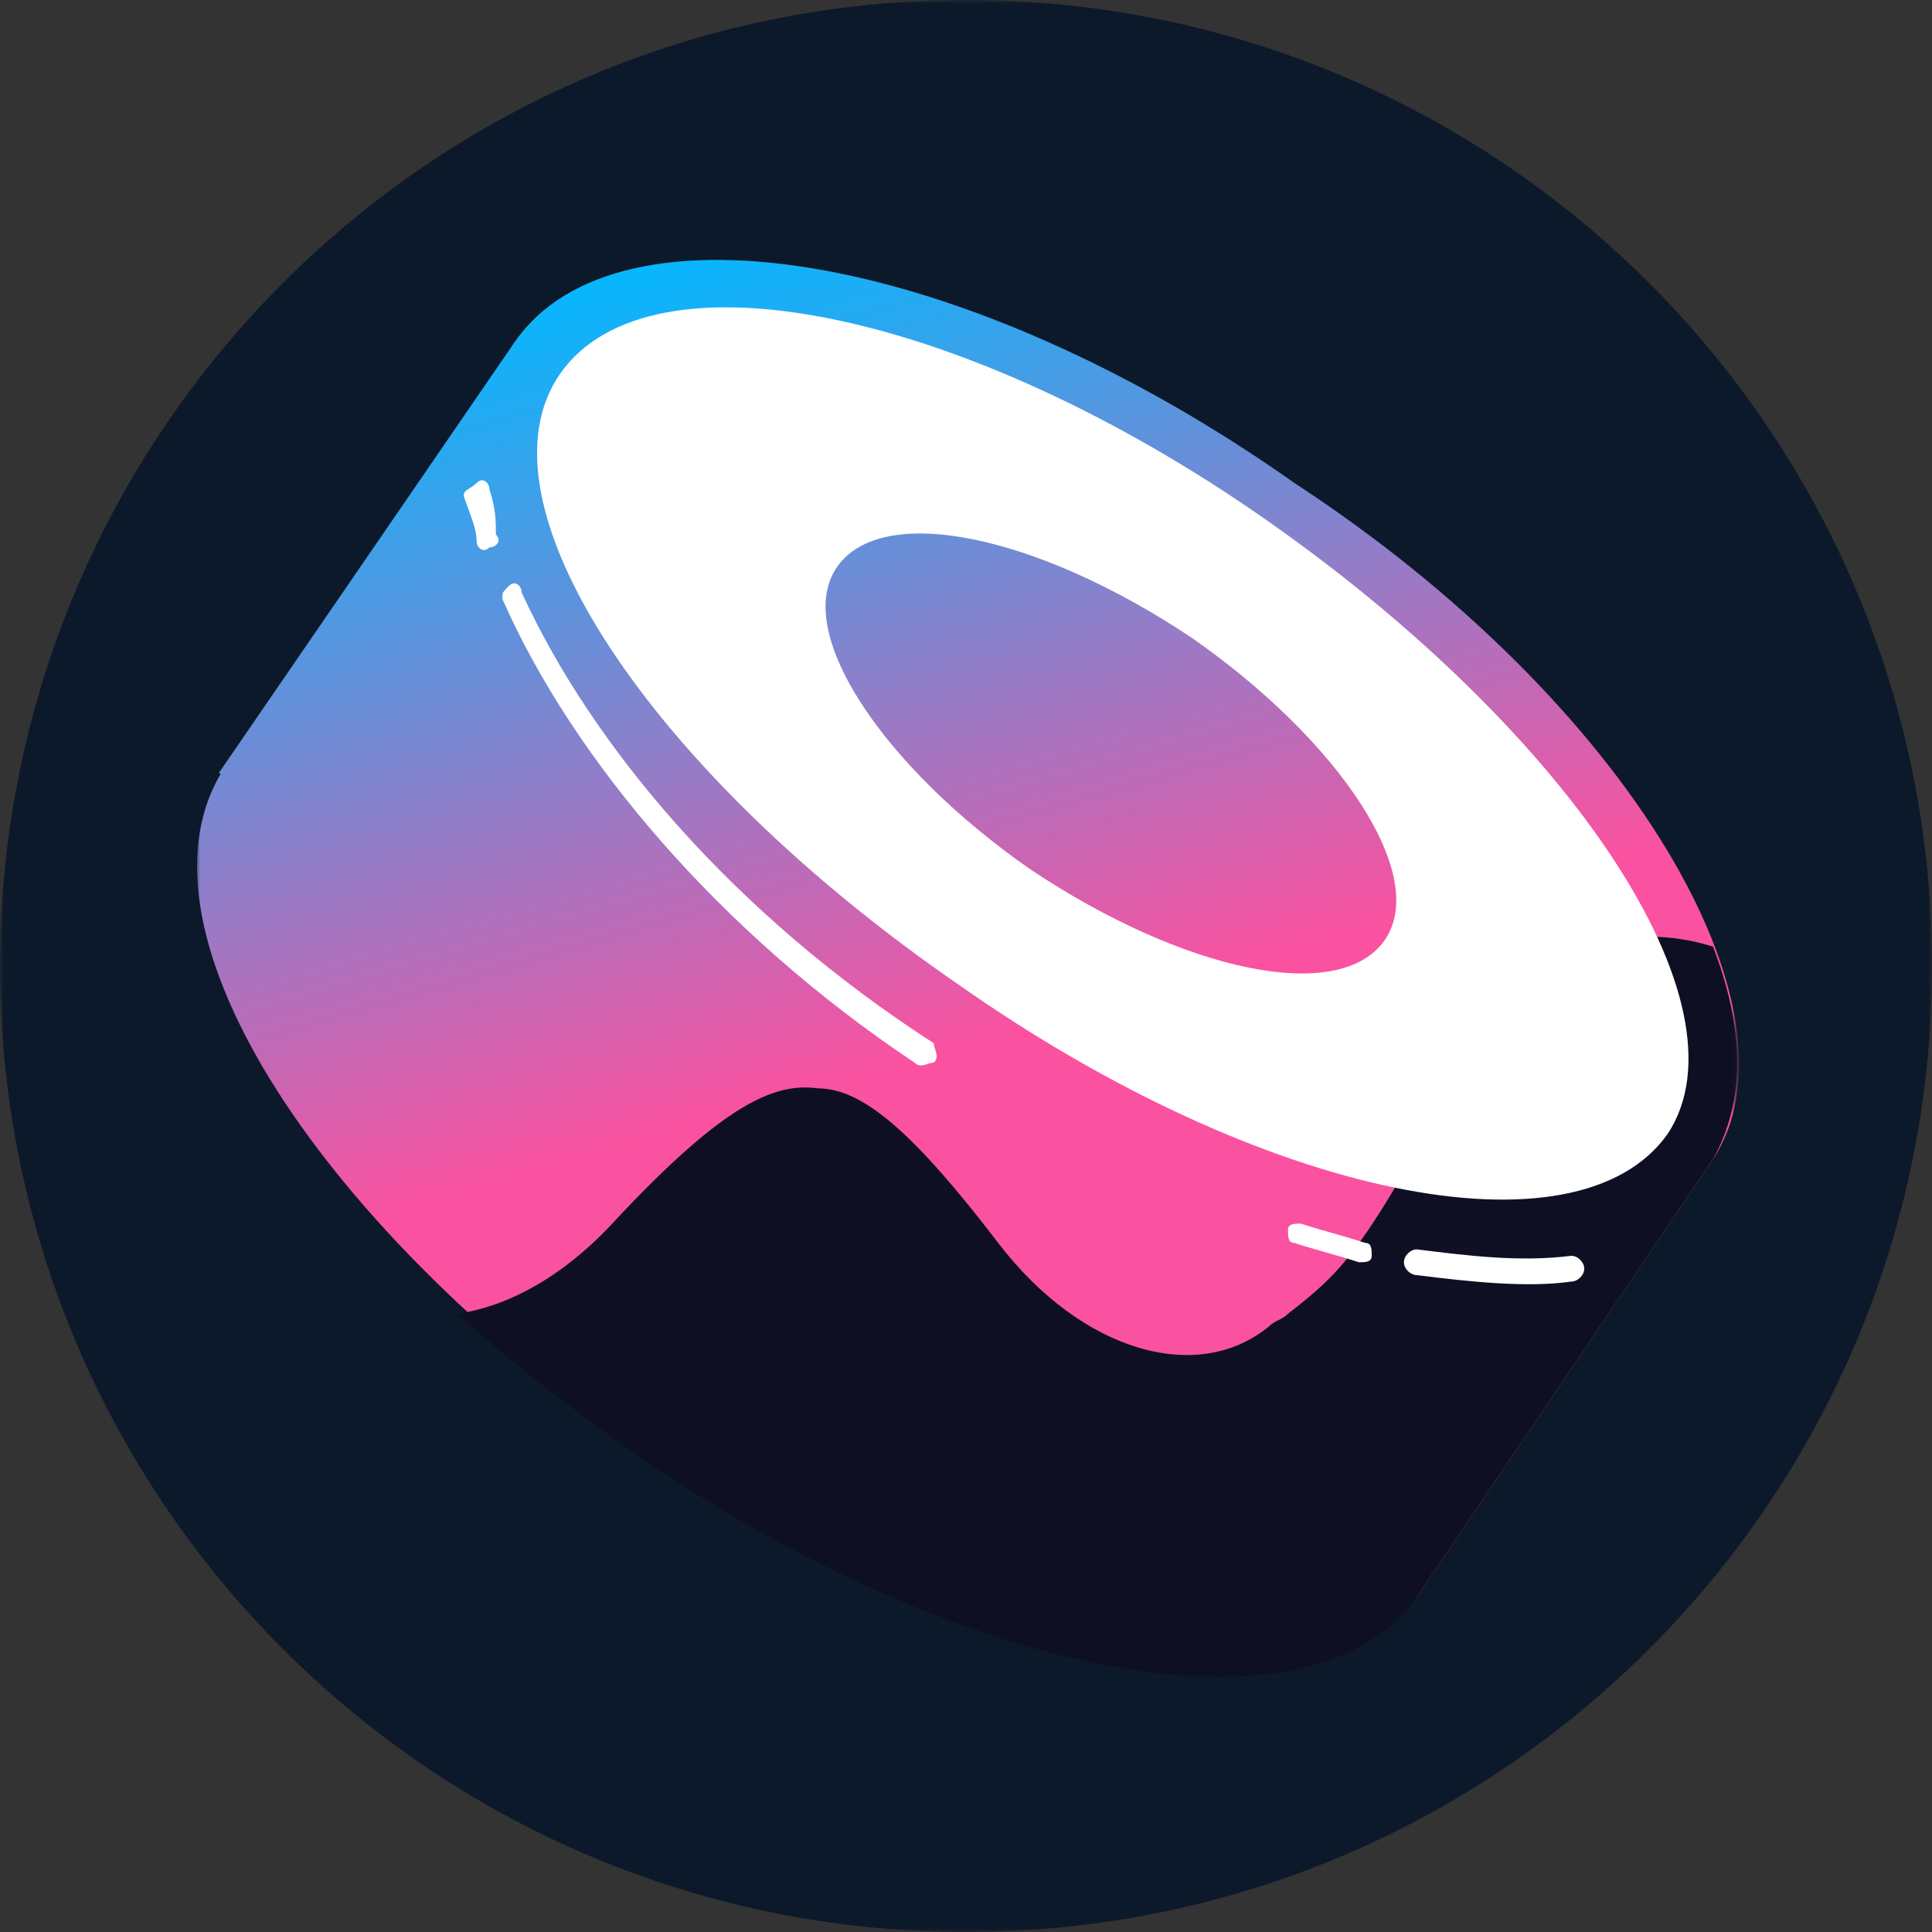 <svg width="256" height="256" viewBox="0 0 256 256" fill="none" xmlns="http://www.w3.org/2000/svg">
<rect x="0" y="0" width="256" height="256" fill="#333333" stroke="none"/>
<g clip-path="url(#clip0_2087_9268)">
<mask id="mask0_2087_9268" style="mask-type:luminance" maskUnits="userSpaceOnUse" x="0" y="0" width="256" height="256">
<path d="M256 0H0V256H256V0Z" fill="white"/>
</mask>
<g mask="url(#mask0_2087_9268)">
<path d="M128 256C198.692 256 256 198.692 256 128C256 57.308 198.692 0 128 0C57.308 0 0 57.308 0 128C0 198.692 57.308 256 128 256Z" fill="#0C192B"/>
<mask id="mask1_2087_9268" style="mask-type:luminance" maskUnits="userSpaceOnUse" x="25" y="25" width="206" height="206">
<path d="M230.4 25.6H25.6V230.4H230.4V25.6Z" fill="white"/>
</mask>
<g mask="url(#mask1_2087_9268)">
<mask id="mask2_2087_9268" style="mask-type:luminance" maskUnits="userSpaceOnUse" x="25" y="25" width="206" height="206">
<path d="M230.4 25.6H25.6V230.4H230.4V25.6Z" fill="white"/>
</mask>
<g mask="url(#mask2_2087_9268)">
<path d="M68.265 45.227L226.985 153.6L187.732 211.626L29.012 102.4L68.265 45.227Z" fill="url(#paint0_linear_2087_9268)"/>
<path d="M226.988 153.6C213.335 173.227 167.255 165.547 123.735 134.827C79.362 104.96 55.468 64.853 68.268 45.227C81.922 25.6 128.002 33.28 171.522 64C215.895 93.014 239.788 133.974 226.988 153.6Z" fill="url(#paint1_linear_2087_9268)"/>
<path d="M187.733 210.773C174.08 230.4 128 222.72 84.48 192C40.96 161.28 16.213 122.027 29.867 101.547C43.52 81.92 89.6 89.6 133.12 120.32C176.64 151.04 200.533 191.147 187.733 210.773Z" fill="url(#paint2_linear_2087_9268)"/>
<path d="M226.986 153.6L187.733 211.627C174.079 231.254 127.999 222.72 84.479 192.854C75.946 186.88 68.266 180.907 60.586 174.08C66.559 173.227 74.239 169.814 81.919 161.28C95.573 146.774 102.399 143.36 108.373 144.214C114.346 144.214 121.173 150.187 132.266 164.694C143.359 179.2 158.719 183.467 168.106 175.787C168.959 174.934 169.813 174.934 170.666 174.08C178.346 168.107 180.906 165.547 195.413 138.24C198.826 131.414 210.773 120.32 226.986 125.44C231.253 136.534 231.253 145.92 226.986 153.6Z" fill="#0E0F23"/>
<path fill-rule="evenodd" clip-rule="evenodd" d="M221.016 150.187C209.069 167.253 167.256 158.72 127.149 130.56C86.189 102.4 62.295 66.56 74.242 49.494C86.189 32.427 128.002 40.96 168.109 69.12C208.216 97.28 232.109 133.12 221.016 150.187ZM183.469 124.587C177.496 133.12 157.016 128.853 136.536 115.2C116.909 101.547 104.962 83.627 110.936 75.094C116.909 66.56 137.389 70.827 157.869 84.48C177.496 98.133 189.442 116.053 183.469 124.587Z" fill="white"/>
<path d="M64.855 64.853C64.855 63.999 64.001 63.146 63.148 63.999C62.295 64.853 61.441 64.853 61.441 65.706C62.295 68.266 63.148 69.973 63.148 71.68C63.148 72.533 64.001 73.386 64.855 72.533C65.708 72.533 66.561 71.68 65.708 70.826C65.708 69.12 65.708 67.413 64.855 64.853Z" fill="white"/>
<path d="M69.123 78.507C69.123 77.654 68.269 76.8 67.416 77.654C66.562 78.507 66.562 78.507 66.562 79.36C75.949 100.694 95.576 123.734 121.176 140.8C122.029 141.654 122.883 140.8 123.736 140.8C124.589 139.947 123.736 139.094 123.736 138.24C97.283 121.174 78.509 98.987 69.123 78.507Z" fill="white"/>
<path d="M172.373 162.134C171.519 162.134 170.666 162.134 170.666 162.987C170.666 163.84 170.666 164.694 171.519 164.694C174.079 165.547 177.493 166.4 180.053 167.254C180.906 167.254 181.759 167.254 181.759 166.4C181.759 165.547 181.759 164.694 180.906 164.694C178.346 163.84 174.933 162.987 172.373 162.134Z" fill="white"/>
<path d="M187.734 165.547C186.881 165.547 186.027 166.4 186.027 167.254C186.027 168.107 186.881 168.96 187.734 168.96C194.561 169.814 202.241 170.667 208.214 169.814C209.067 169.814 209.921 168.96 209.921 168.107C209.921 167.254 209.067 166.4 208.214 166.4C201.387 167.254 194.561 166.4 187.734 165.547Z" fill="white"/>
</g>
</g>
</g>
</g>
<defs>
<linearGradient id="paint0_linear_2087_9268" x1="99.362" y1="29.818" x2="130.838" y2="137.903" gradientUnits="userSpaceOnUse">
<stop stop-color="#03B8FF"/>
<stop offset="1" stop-color="#FA52A0"/>
</linearGradient>
<linearGradient id="paint1_linear_2087_9268" x1="125.286" y1="22.269" x2="156.763" y2="130.355" gradientUnits="userSpaceOnUse">
<stop stop-color="#03B8FF"/>
<stop offset="1" stop-color="#FA52A0"/>
</linearGradient>
<linearGradient id="paint2_linear_2087_9268" x1="73.523" y1="37.343" x2="105" y2="145.429" gradientUnits="userSpaceOnUse">
<stop stop-color="#03B8FF"/>
<stop offset="1" stop-color="#FA52A0"/>
</linearGradient>
<clipPath id="clip0_2087_9268">
<rect width="256" height="256" fill="white"/>
</clipPath>
</defs>
</svg>

